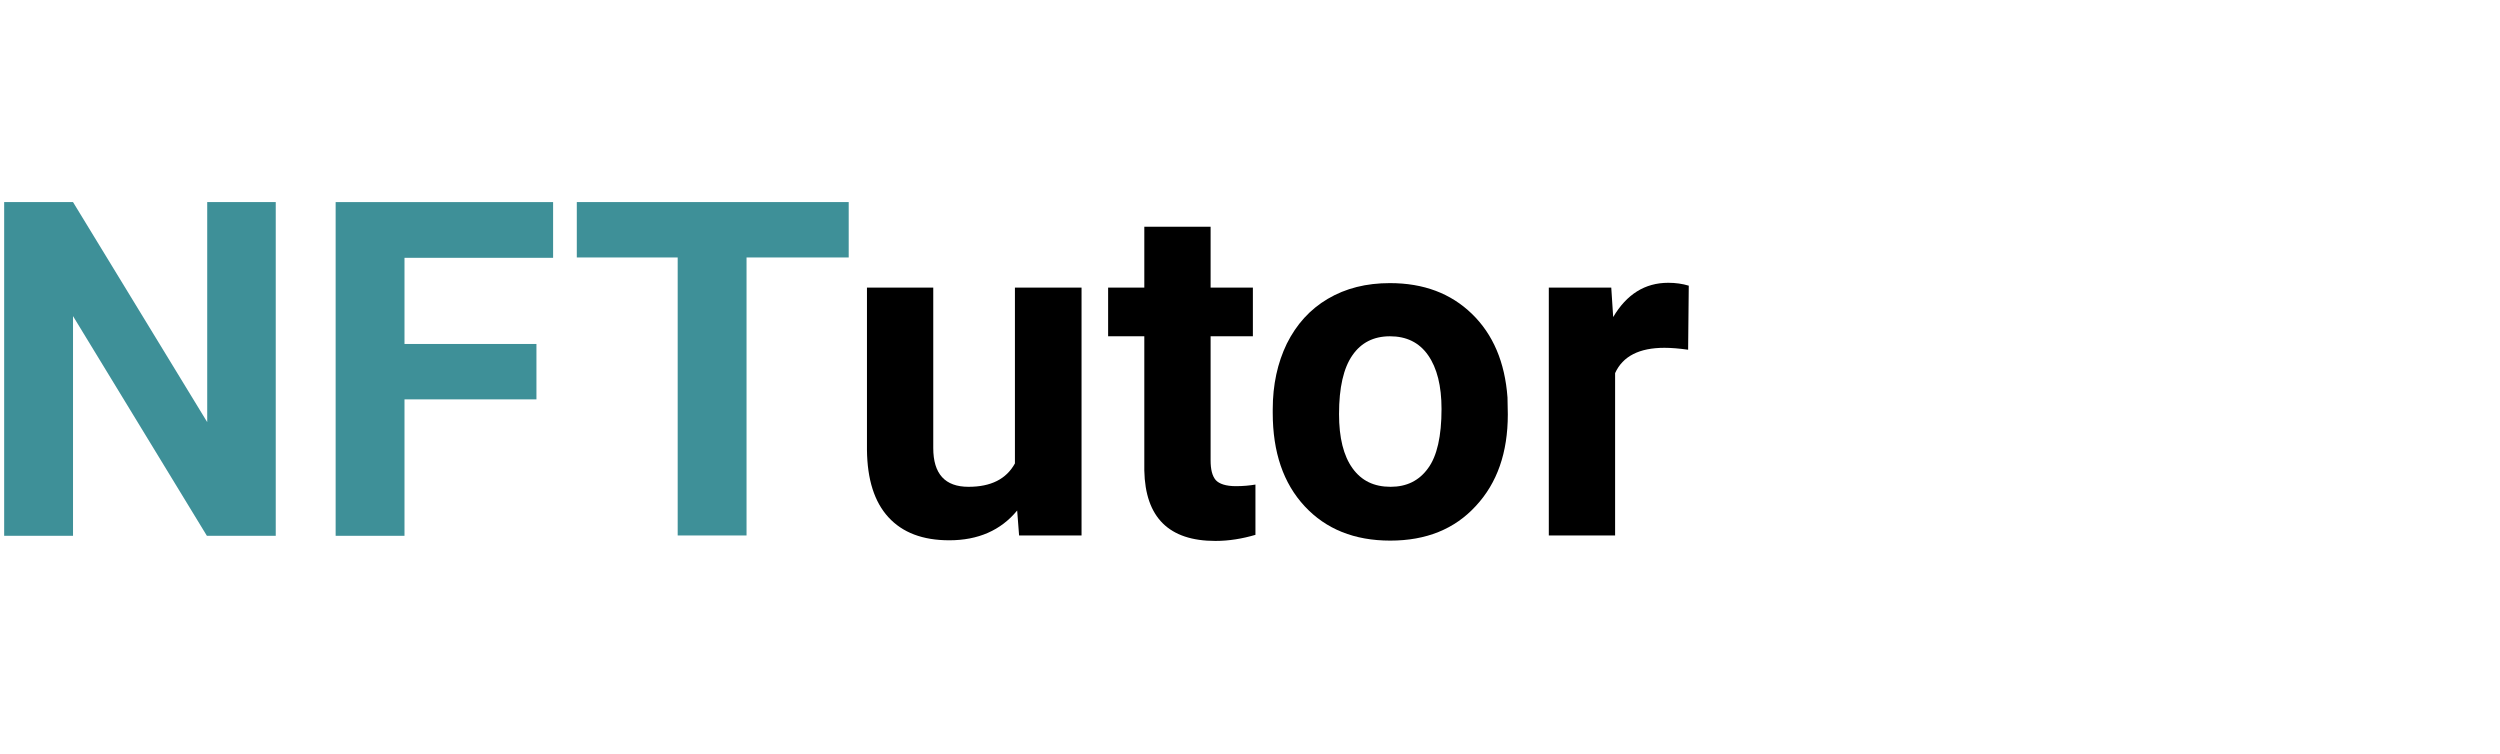 <?xml version="1.0" encoding="UTF-8"?>
<!-- Generator: Adobe Illustrator 25.2.3, SVG Export Plug-In . SVG Version: 6.00 Build 0)  -->
<svg id="Layer_1" enable-background="new 0 0 780.6 235.3" version="1.1" viewBox="0 0 780.6 235.3" xml:space="preserve" xmlns="http://www.w3.org/2000/svg">
<style type="text/css">
	.st0{fill:#3E9098;}
</style>

	<path class="st0" d="M86.1,167.3H64.6L22.8,98.7v68.6H1.3V63.1h21.5l41.9,68.7V63.1h21.4V167.3z"/>
	<path class="st0" d="M167.5,124.7h-41.2v42.6h-21.5V63.1h67.9v17.4h-46.4v26.9h41.2V124.7z"/>
	<path class="st0" d="M265,80.4h-31.9v86.8h-21.5V80.4h-31.5V63.1H265V80.4z"/>
	<path d="m317.6 159.4c-5.1 6.2-12.2 9.3-21.2 9.3-8.3 0-14.6-2.4-19-7.2s-6.6-11.8-6.7-21v-50.7h20.7v50.1c0 8.1 3.7 12.1 11 12.1 7 0 11.8-2.4 14.5-7.3v-54.9h20.8v77.4h-19.5l-0.6-7.8z"/>
	<path d="M378,70.8v19h13.2V105H378v38.7c0,2.9,0.5,4.9,1.6,6.2c1.1,1.2,3.2,1.9,6.3,1.9c2.3,0,4.3-0.2,6.1-0.5v15.7   c-4.1,1.2-8.2,1.9-12.5,1.9c-14.5,0-21.9-7.3-22.2-22V105H346V89.8h11.3v-19H378z"/>
	<path d="m397.4 127.8c0-7.7 1.5-14.5 4.4-20.5 3-6 7.2-10.7 12.8-14s12-4.9 19.4-4.9c10.5 0 19 3.2 25.6 9.6s10.3 15.1 11.1 26.1l0.1 5.3c0 11.9-3.3 21.4-10 28.6-6.6 7.2-15.5 10.8-26.7 10.8s-20.1-3.6-26.7-10.7c-6.7-7.2-10-16.9-10-29.2v-1.1zm20.7 1.5c0 7.4 1.4 13 4.2 16.9s6.7 5.8 11.9 5.8c5 0 8.9-1.9 11.7-5.8 2.8-3.8 4.2-10 4.2-18.5 0-7.2-1.4-12.8-4.2-16.8s-6.8-5.9-11.9-5.9-9 2-11.7 5.9c-2.8 4-4.2 10.1-4.2 18.4z"/>
	<path d="m527.1 109.2c-2.8-0.4-5.3-0.6-7.4-0.6-7.8 0-13 2.6-15.4 7.9v50.7h-20.7v-77.4h19.5l0.6 9.2c4.2-7.1 9.9-10.7 17.2-10.7 2.3 0 4.4 0.3 6.4 0.9l-0.2 20z"/>

</svg>
